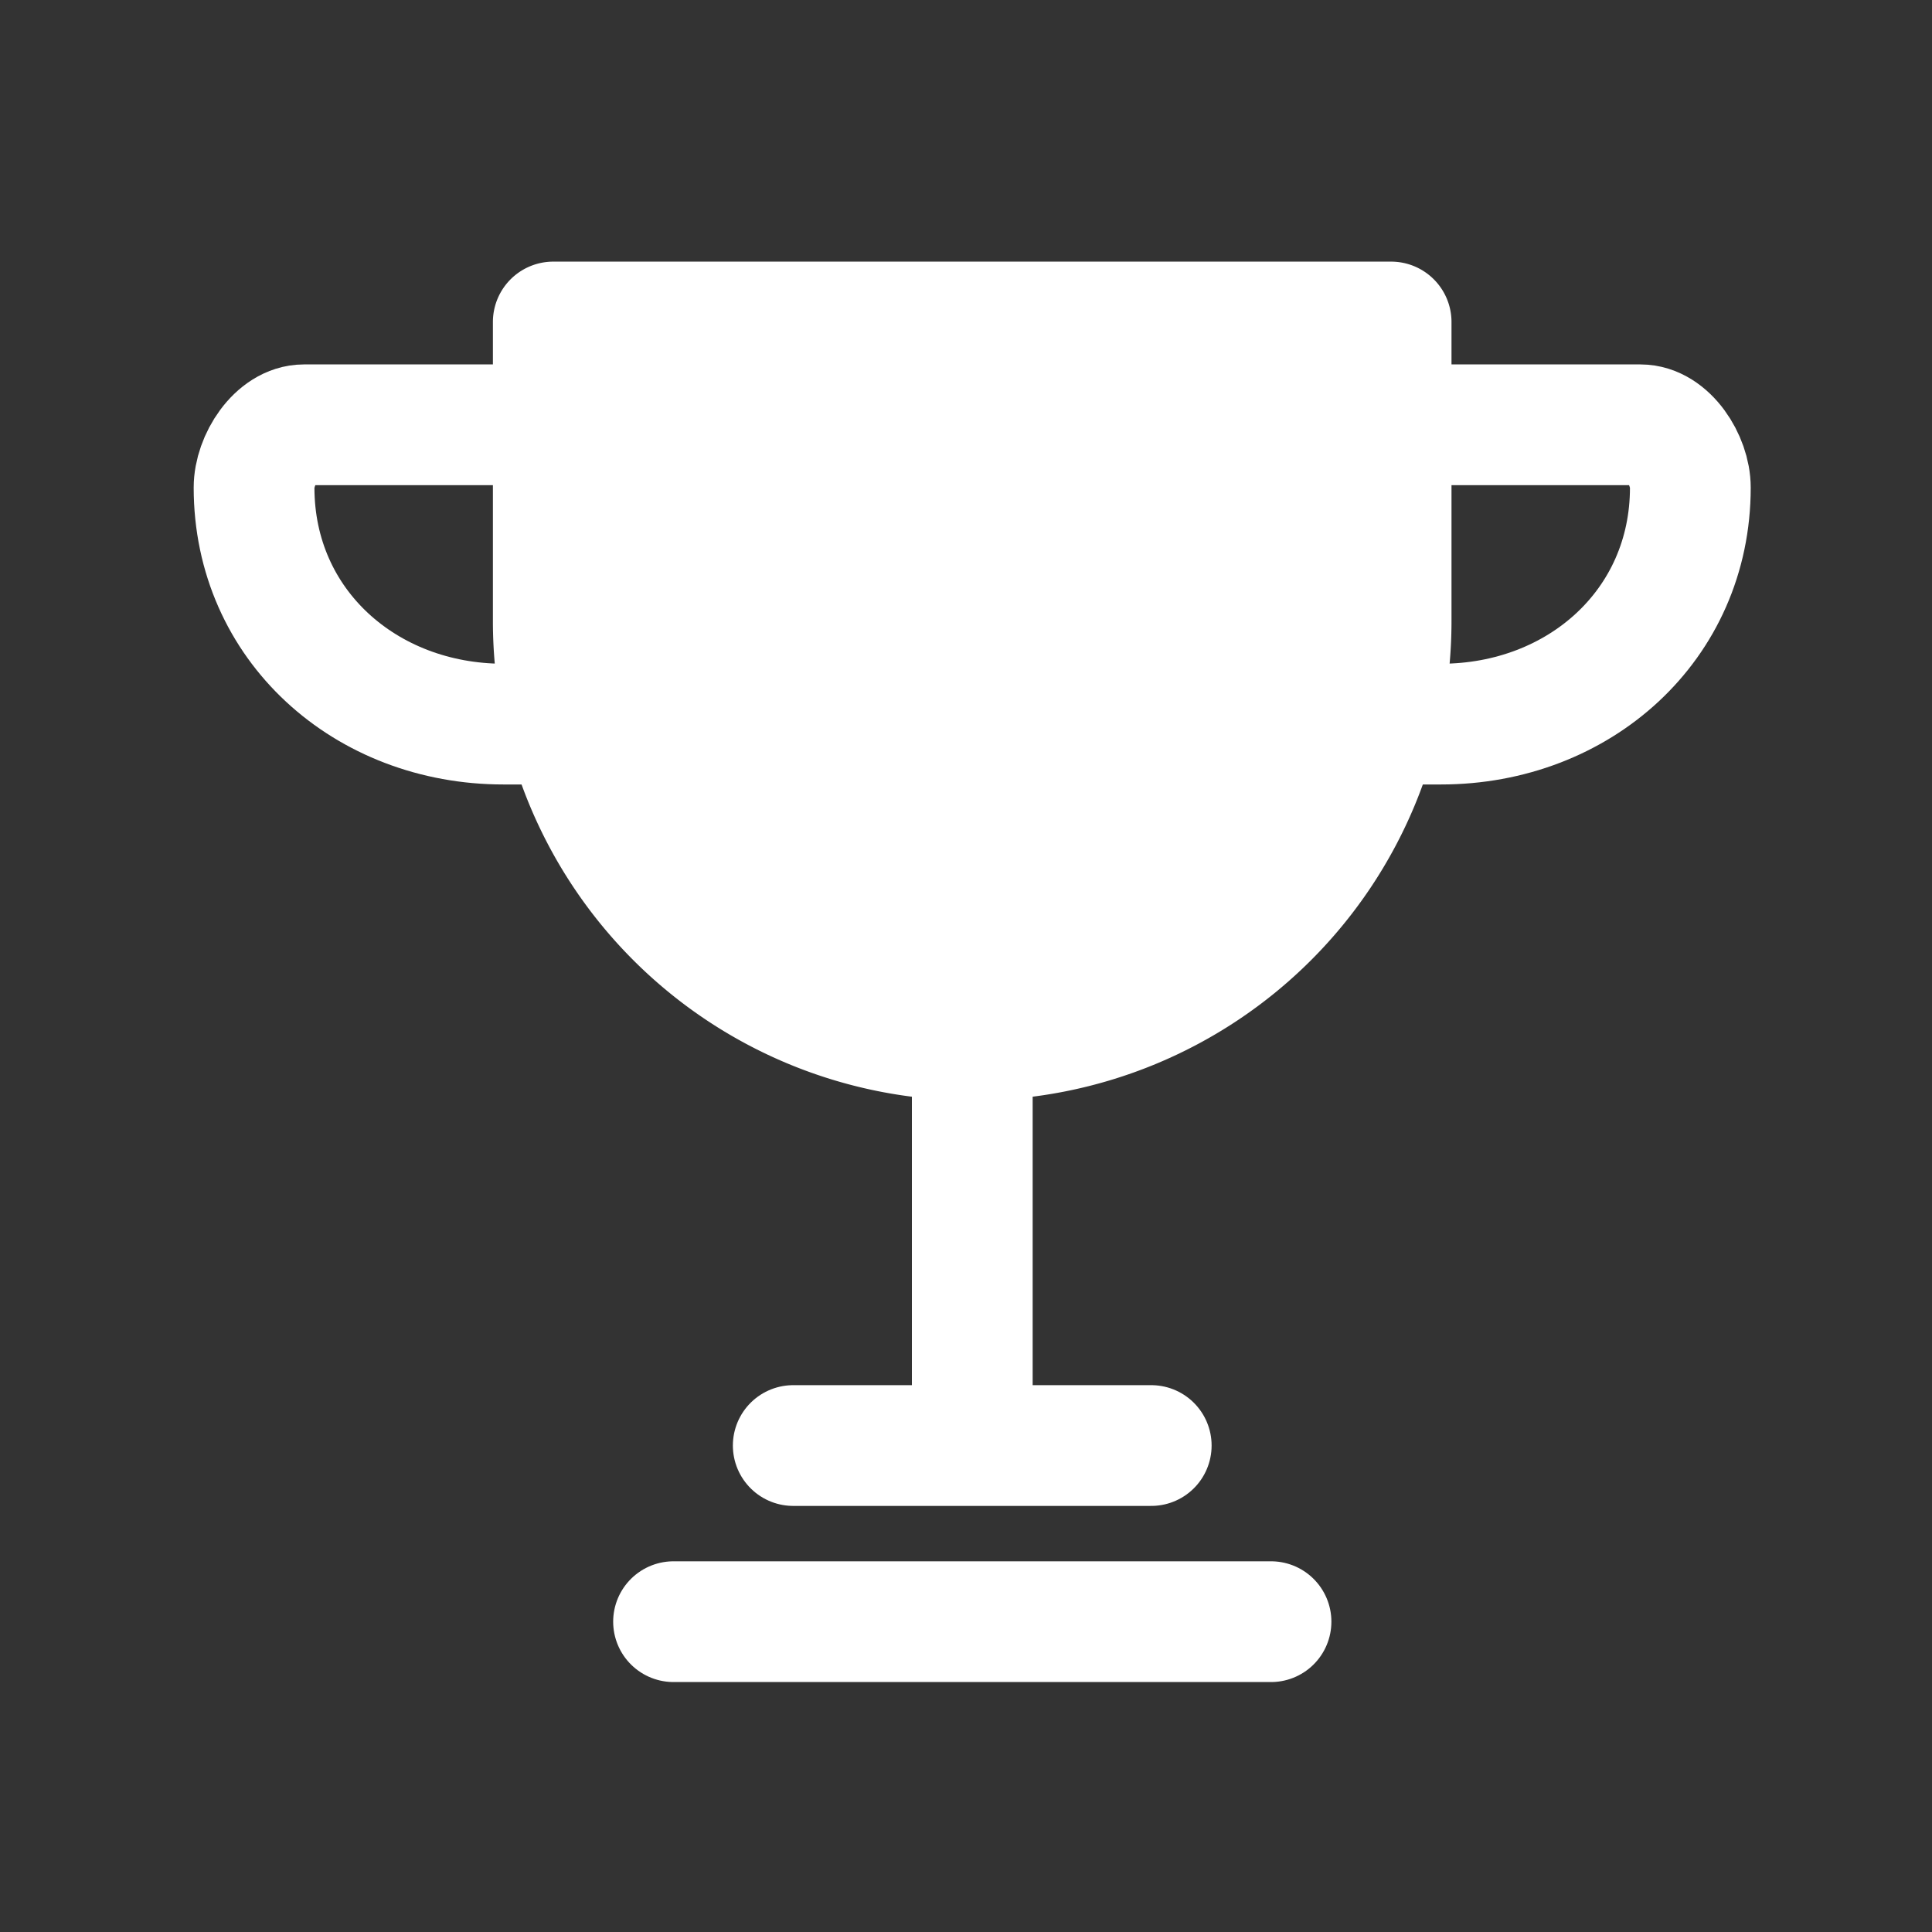 <svg width="24" height="24" fill="none" xmlns="http://www.w3.org/2000/svg"><rect width="100%" height="100%" fill="#333333" stroke="none"/><path d="M6.873 4h10.408v3.717a5.204 5.204 0 01-10.408 0V4z" fill="#fff" stroke="#fff" stroke-width="1.5" stroke-linejoin="round"/><path d="M7.06 8.995h-.806c-1.71 0-3.098-1.227-3.098-2.938v0c0-.342.278-.78.62-.78h3.283m10.036 3.718h.805c1.711 0 3.098-1.227 3.098-2.938v0c0-.342-.277-.78-.62-.78h-3.283" stroke="#fff" stroke-width="1.5" stroke-linejoin="round"/><path d="M12.078 12.922v5.318" stroke="#fff" stroke-width="1.5"/><path stroke="#fff" stroke-width="1.5" stroke-linecap="round" d="M9.854 17.957h4.447m-5.934 2.188h7.422"/></svg>